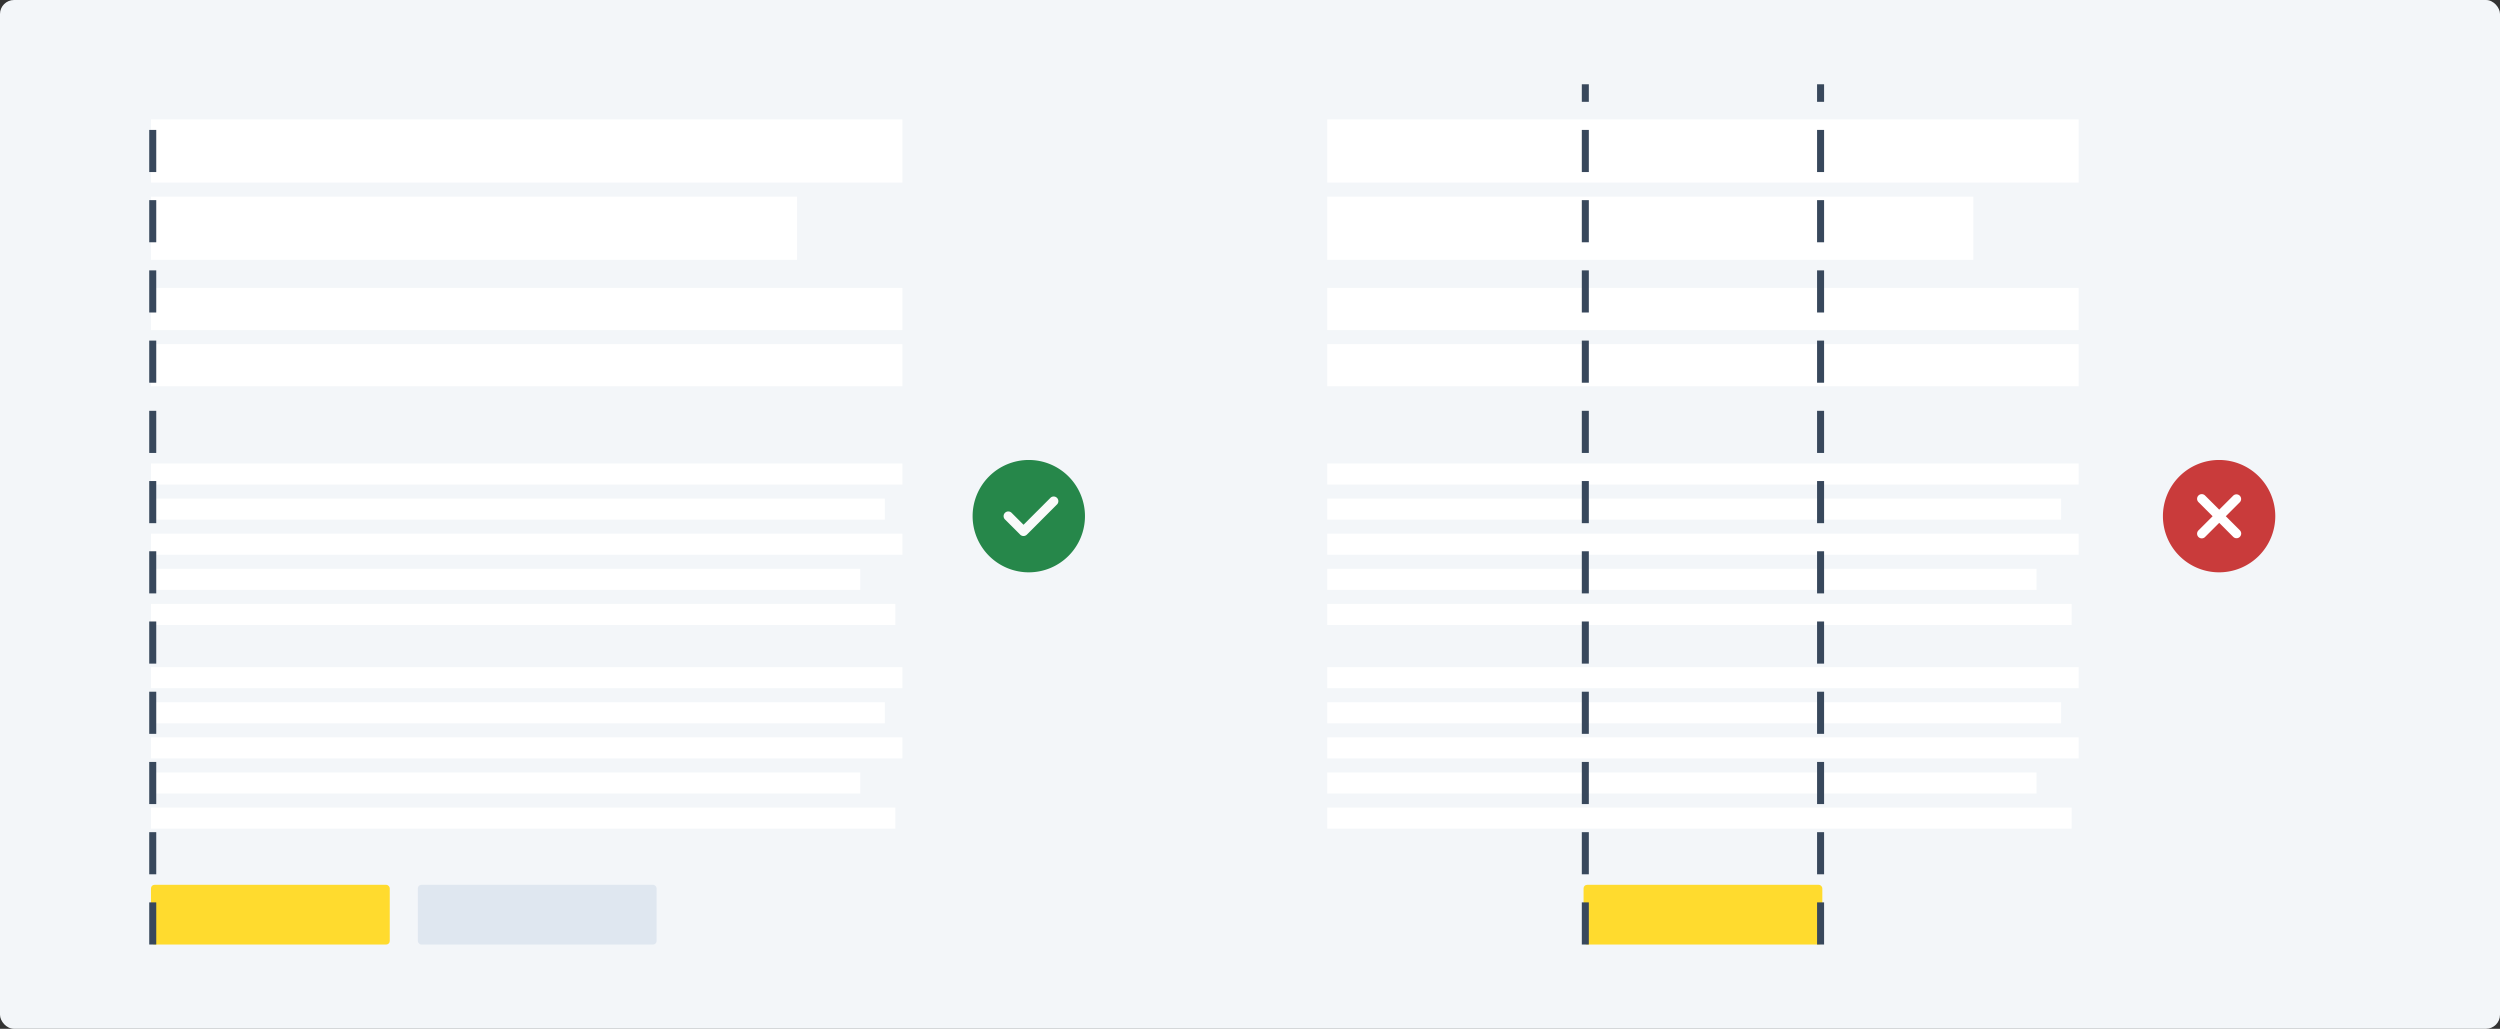 <svg xmlns="http://www.w3.org/2000/svg" viewBox="0 0 712 293"><rect x="0" y="0" width="712" height="293" fill="#333333" stroke="none"/><defs><style>.cls-1{fill:#f3f6f9;}.cls-2{fill:#fff;}.cls-3{fill:#ffdb2e;}.cls-4{fill:#dfe7f0;}.cls-5{fill:none;stroke:#38485c;stroke-width:2px;stroke-dasharray:12 8;}.cls-6{fill:#26874a;}.cls-7{fill:#fafafa;}.cls-8{fill:#c93b3b;}</style></defs><g id="Capa_2" data-name="Capa 2"><g id="Capa_1-2" data-name="Capa 1"><g id="Grupo_18144" data-name="Grupo 18144"><rect id="Rectángulo_8928" data-name="Rectángulo 8928" class="cls-1" width="712" height="293" rx="4"/><g id="Grupo_18048" data-name="Grupo 18048"><rect id="Rectángulo_4844" data-name="Rectángulo 4844" class="cls-2" x="43" y="34" width="214" height="18"/><rect id="Rectángulo_4846" data-name="Rectángulo 4846" class="cls-2" x="43" y="56" width="184" height="18"/><rect id="Rectángulo_4845" data-name="Rectángulo 4845" class="cls-2" x="43" y="82" width="214" height="12"/><rect id="Rectángulo_4847" data-name="Rectángulo 4847" class="cls-2" x="43" y="98" width="214" height="12"/><rect id="Rectángulo_4848" data-name="Rectángulo 4848" class="cls-2" x="43" y="132" width="214" height="6"/><rect id="Rectángulo_4857" data-name="Rectángulo 4857" class="cls-2" x="43" y="190" width="214" height="6"/><rect id="Rectángulo_4849" data-name="Rectángulo 4849" class="cls-2" x="43" y="142" width="209" height="6"/><rect id="Rectángulo_4855" data-name="Rectángulo 4855" class="cls-2" x="43" y="200" width="209" height="6"/><rect id="Rectángulo_4850" data-name="Rectángulo 4850" class="cls-2" x="43" y="152" width="214" height="6"/><rect id="Rectángulo_4856" data-name="Rectángulo 4856" class="cls-2" x="43" y="210" width="214" height="6"/><rect id="Rectángulo_4851" data-name="Rectángulo 4851" class="cls-2" x="43" y="162" width="202" height="6"/><rect id="Rectángulo_4854" data-name="Rectángulo 4854" class="cls-2" x="43" y="220" width="202" height="6"/><rect id="Rectángulo_4852" data-name="Rectángulo 4852" class="cls-2" x="43" y="172" width="212" height="6"/><rect id="Rectángulo_4853" data-name="Rectángulo 4853" class="cls-2" x="43" y="230" width="212" height="6"/><rect id="Rectángulo_3061" data-name="Rectángulo 3061" class="cls-3" x="43" y="252" width="68" height="17" rx="1"/><rect id="Rectángulo_8946" data-name="Rectángulo 8946" class="cls-4" x="119" y="252" width="68" height="17" rx="1"/><line id="Línea_156" data-name="Línea 156" class="cls-5" x1="43.5" y1="269" x2="43.5" y2="34.5"/></g><g id="Grupo_18049" data-name="Grupo 18049"><rect id="Rectángulo_4844-2" data-name="Rectángulo 4844-2" class="cls-2" x="378" y="34" width="214" height="18"/><rect id="Rectángulo_4846-2" data-name="Rectángulo 4846-2" class="cls-2" x="378" y="56" width="184" height="18"/><rect id="Rectángulo_4845-2" data-name="Rectángulo 4845-2" class="cls-2" x="378" y="82" width="214" height="12"/><rect id="Rectángulo_4847-2" data-name="Rectángulo 4847-2" class="cls-2" x="378" y="98" width="214" height="12"/><rect id="Rectángulo_4848-2" data-name="Rectángulo 4848-2" class="cls-2" x="378" y="132" width="214" height="6"/><rect id="Rectángulo_4857-2" data-name="Rectángulo 4857-2" class="cls-2" x="378" y="190" width="214" height="6"/><rect id="Rectángulo_4849-2" data-name="Rectángulo 4849-2" class="cls-2" x="378" y="142" width="209" height="6"/><rect id="Rectángulo_4855-2" data-name="Rectángulo 4855-2" class="cls-2" x="378" y="200" width="209" height="6"/><rect id="Rectángulo_4850-2" data-name="Rectángulo 4850-2" class="cls-2" x="378" y="152" width="214" height="6"/><rect id="Rectángulo_4856-2" data-name="Rectángulo 4856-2" class="cls-2" x="378" y="210" width="214" height="6"/><rect id="Rectángulo_4851-2" data-name="Rectángulo 4851-2" class="cls-2" x="378" y="162" width="202" height="6"/><rect id="Rectángulo_4854-2" data-name="Rectángulo 4854-2" class="cls-2" x="378" y="220" width="202" height="6"/><rect id="Rectángulo_4852-2" data-name="Rectángulo 4852-2" class="cls-2" x="378" y="172" width="212" height="6"/><rect id="Rectángulo_4853-2" data-name="Rectángulo 4853-2" class="cls-2" x="378" y="230" width="212" height="6"/><rect id="Rectángulo_3061-2" data-name="Rectángulo 3061-2" class="cls-3" x="451" y="252" width="68" height="17" rx="1"/><line id="Línea_154" data-name="Línea 154" class="cls-5" x1="518.5" y1="269" x2="518.5" y2="24"/><line id="Línea_155" data-name="Línea 155" class="cls-5" x1="451.5" y1="269" x2="451.5" y2="24"/></g><g id="Grupo_18142" data-name="Grupo 18142"><path id="Trazado_4658" data-name="Trazado 4658" class="cls-6" d="M293,131a16,16,0,1,0,16,16A16,16,0,0,0,293,131Z"/><path id="Trazado_4659" data-name="Trazado 4659" class="cls-7" d="M301.1,143.6l-8.66,8.67a1.34,1.34,0,0,1-1.89,0h0l-4.33-4.33a1.33,1.33,0,0,1,1.88-1.89l3.4,3.4,7.73-7.73a1.33,1.33,0,0,1,1.87,1.88Z"/></g><g id="Grupo_18143" data-name="Grupo 18143"><path id="Trazado_4660" data-name="Trazado 4660" class="cls-8" d="M632,131a16,16,0,1,0,16,16A16,16,0,0,0,632,131Z"/><path id="Trazado_4661" data-name="Trazado 4661" class="cls-2" d="M637.89,151a1.33,1.33,0,1,1-1.86,1.91l0,0-4-4-4,4a1.33,1.33,0,1,1-1.88-1.88l4-4-4-4a1.33,1.33,0,1,1,1.88-1.88h0l4,4,4-4a1.33,1.33,0,0,1,1.88,1.88l-4,4Z"/></g></g></g></g></svg>